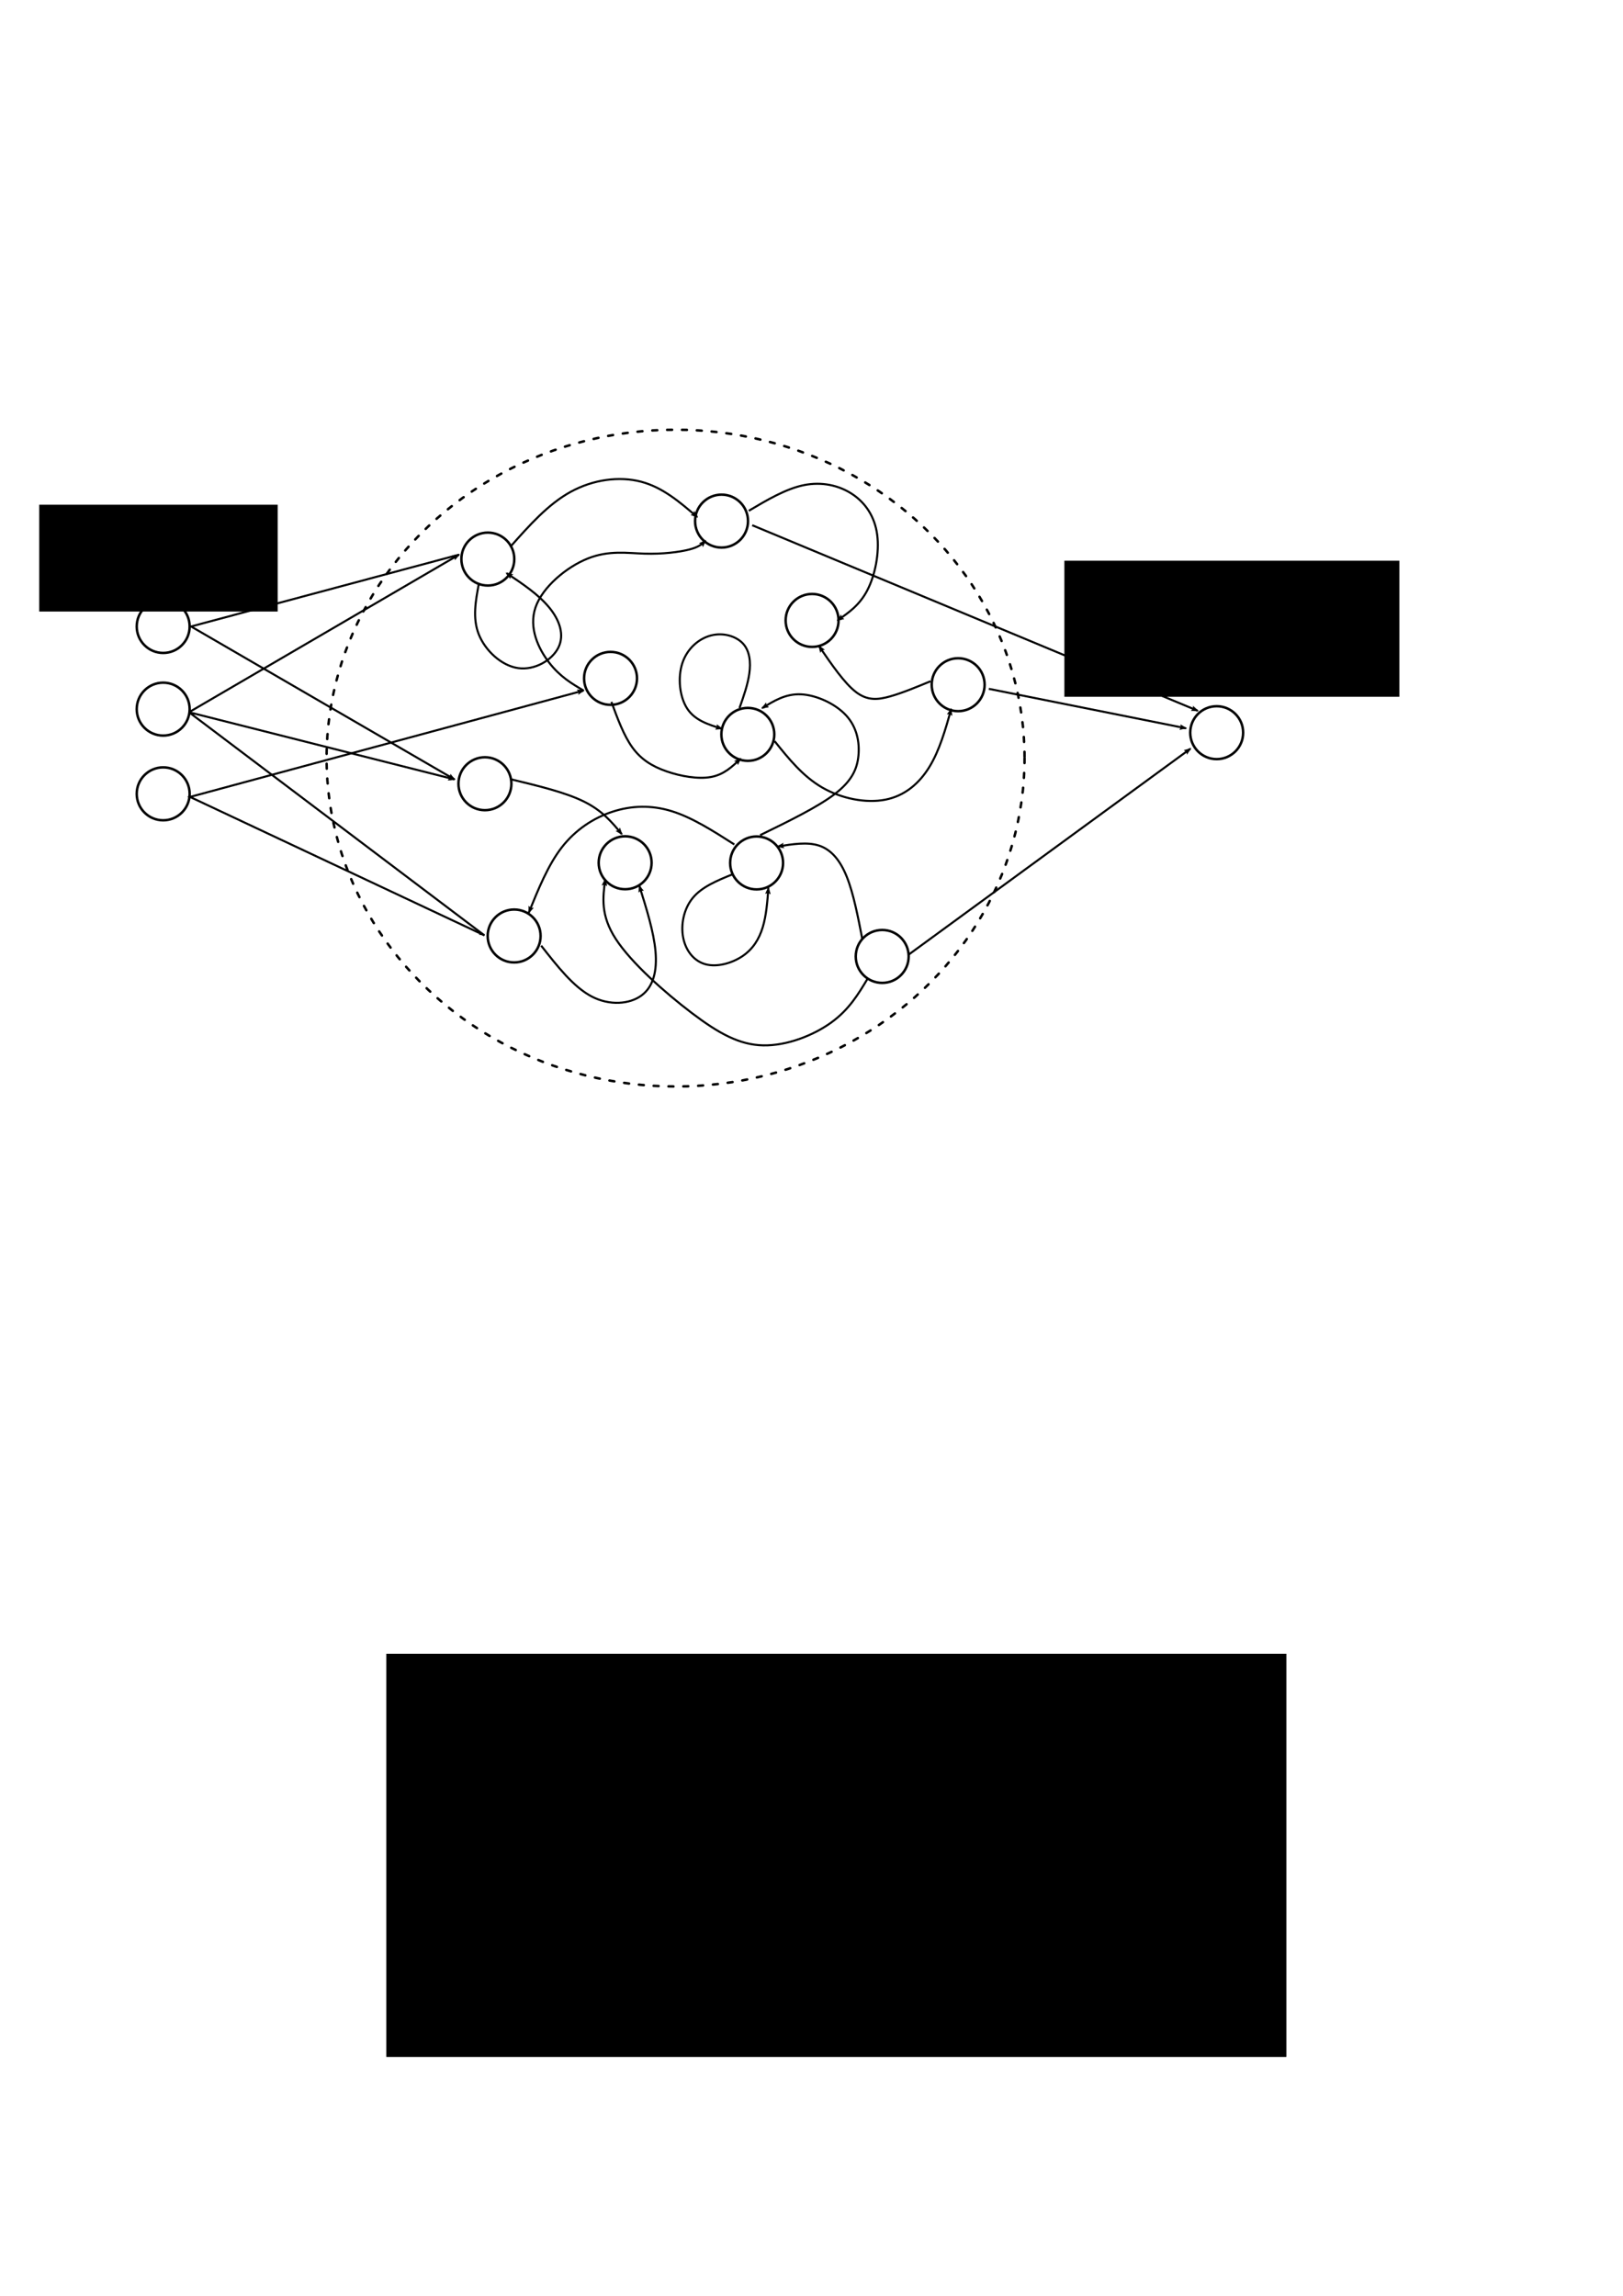 <?xml version="1.0" encoding="UTF-8" standalone="no"?>
<!-- Created with Inkscape (http://www.inkscape.org/) -->

<svg
   xmlns:dc="http://purl.org/dc/elements/1.1/"
   xmlns:cc="http://creativecommons.org/ns#"
   xmlns:rdf="http://www.w3.org/1999/02/22-rdf-syntax-ns#"
   xmlns:svg="http://www.w3.org/2000/svg"
   xmlns="http://www.w3.org/2000/svg"
   xmlns:sodipodi="http://sodipodi.sourceforge.net/DTD/sodipodi-0.dtd"
   xmlns:inkscape="http://www.inkscape.org/namespaces/inkscape"
   width="210mm"
   height="297mm"
   viewBox="0 0 210 297"
   version="1.1"
   id="svg9428"
   inkscape:version="0.92.3 (unknown)"
   sodipodi:docname="reservoir.svg">
  <defs
     id="defs9422">
    <marker
       inkscape:stockid="Arrow2Lend"
       orient="auto"
       refY="0.0"
       refX="0.0"
       id="marker30400"
       style="overflow:visible;"
       inkscape:isstock="true">
      <path
         id="path30398"
         style="fill-rule:evenodd;stroke-width:0.625;stroke-linejoin:round;stroke:#000000;stroke-opacity:1;fill:#000000;fill-opacity:1"
         d="M 8.719,4.034 L -2.207,0.016 L 8.719,-4.002 C 6.973,-1.63 6.983,1.616 8.719,4.034 z "
         transform="scale(1.1) rotate(180) translate(1,0)" />
    </marker>
    <marker
       inkscape:stockid="Arrow2Lend"
       orient="auto"
       refY="0.0"
       refX="0.0"
       id="marker30258"
       style="overflow:visible;"
       inkscape:isstock="true">
      <path
         id="path30256"
         style="fill-rule:evenodd;stroke-width:0.625;stroke-linejoin:round;stroke:#000000;stroke-opacity:1;fill:#000000;fill-opacity:1"
         d="M 8.719,4.034 L -2.207,0.016 L 8.719,-4.002 C 6.973,-1.63 6.983,1.616 8.719,4.034 z "
         transform="scale(1.1) rotate(180) translate(1,0)" />
    </marker>
    <marker
       inkscape:stockid="Arrow2Lend"
       orient="auto"
       refY="0.0"
       refX="0.0"
       id="marker30122"
       style="overflow:visible;"
       inkscape:isstock="true">
      <path
         id="path30120"
         style="fill-rule:evenodd;stroke-width:0.625;stroke-linejoin:round;stroke:#000000;stroke-opacity:1;fill:#000000;fill-opacity:1"
         d="M 8.719,4.034 L -2.207,0.016 L 8.719,-4.002 C 6.973,-1.63 6.983,1.616 8.719,4.034 z "
         transform="scale(1.1) rotate(180) translate(1,0)" />
    </marker>
    <marker
       inkscape:stockid="Arrow1Lstart"
       orient="auto"
       refY="0.0"
       refX="0.0"
       id="Arrow1Lstart"
       style="overflow:visible"
       inkscape:isstock="true">
      <path
         id="path1100"
         d="M 0.0,0.0 L 5.0,-5.0 L -12.5,0.0 L 5.0,5.0 L 0.0,0.0 z "
         style="fill-rule:evenodd;stroke:#000000;stroke-width:1pt;stroke-opacity:1;fill:#000000;fill-opacity:1"
         transform="scale(0.8) translate(12.5,0)" />
    </marker>
    <marker
       inkscape:isstock="true"
       style="overflow:visible;"
       id="marker29851"
       refX="0.0"
       refY="0.0"
       orient="auto"
       inkscape:stockid="Arrow2Lend"
       inkscape:collect="always">
      <path
         transform="scale(1.1) rotate(180) translate(1,0)"
         d="M 8.719,4.034 L -2.207,0.016 L 8.719,-4.002 C 6.973,-1.63 6.983,1.616 8.719,4.034 z "
         style="fill-rule:evenodd;stroke-width:0.625;stroke-linejoin:round;stroke:#000000;stroke-opacity:1;fill:#000000;fill-opacity:1"
         id="path29849" />
    </marker>
    <marker
       inkscape:stockid="Arrow2Lend"
       orient="auto"
       refY="0.0"
       refX="0.0"
       id="marker29441"
       style="overflow:visible;"
       inkscape:isstock="true"
       inkscape:collect="always">
      <path
         id="path29439"
         style="fill-rule:evenodd;stroke-width:0.625;stroke-linejoin:round;stroke:#000000;stroke-opacity:1;fill:#000000;fill-opacity:1"
         d="M 8.719,4.034 L -2.207,0.016 L 8.719,-4.002 C 6.973,-1.63 6.983,1.616 8.719,4.034 z "
         transform="scale(1.1) rotate(180) translate(1,0)" />
    </marker>
    <marker
       inkscape:stockid="Arrow2Lend"
       orient="auto"
       refY="0.0"
       refX="0.0"
       id="marker29329"
       style="overflow:visible;"
       inkscape:isstock="true">
      <path
         id="path29327"
         style="fill-rule:evenodd;stroke-width:0.625;stroke-linejoin:round;stroke:#000000;stroke-opacity:1;fill:#000000;fill-opacity:1"
         d="M 8.719,4.034 L -2.207,0.016 L 8.719,-4.002 C 6.973,-1.63 6.983,1.616 8.719,4.034 z "
         transform="scale(1.1) rotate(180) translate(1,0)" />
    </marker>
    <marker
       inkscape:stockid="Arrow2Lend"
       orient="auto"
       refY="0.0"
       refX="0.0"
       id="marker29223"
       style="overflow:visible;"
       inkscape:isstock="true">
      <path
         id="path29221"
         style="fill-rule:evenodd;stroke-width:0.625;stroke-linejoin:round;stroke:#000000;stroke-opacity:1;fill:#000000;fill-opacity:1"
         d="M 8.719,4.034 L -2.207,0.016 L 8.719,-4.002 C 6.973,-1.63 6.983,1.616 8.719,4.034 z "
         transform="scale(1.1) rotate(180) translate(1,0)" />
    </marker>
    <marker
       inkscape:isstock="true"
       style="overflow:visible;"
       id="marker10878"
       refX="0.0"
       refY="0.0"
       orient="auto"
       inkscape:stockid="Arrow2Lend"
       inkscape:collect="always">
      <path
         transform="scale(1.1) rotate(180) translate(1,0)"
         d="M 8.719,4.034 L -2.207,0.016 L 8.719,-4.002 C 6.973,-1.63 6.983,1.616 8.719,4.034 z "
         style="fill-rule:evenodd;stroke-width:0.625;stroke-linejoin:round;stroke:#000000;stroke-opacity:1;fill:#000000;fill-opacity:1"
         id="path10876" />
    </marker>
    <marker
       inkscape:isstock="true"
       style="overflow:visible;"
       id="marker10784"
       refX="0.0"
       refY="0.0"
       orient="auto"
       inkscape:stockid="Arrow2Lend">
      <path
         transform="scale(1.1) rotate(180) translate(1,0)"
         d="M 8.719,4.034 L -2.207,0.016 L 8.719,-4.002 C 6.973,-1.63 6.983,1.616 8.719,4.034 z "
         style="fill-rule:evenodd;stroke-width:0.625;stroke-linejoin:round;stroke:#000000;stroke-opacity:1;fill:#000000;fill-opacity:1"
         id="path10782" />
    </marker>
    <marker
       inkscape:isstock="true"
       style="overflow:visible;"
       id="marker10696"
       refX="0.0"
       refY="0.0"
       orient="auto"
       inkscape:stockid="Arrow2Lend">
      <path
         transform="scale(1.1) rotate(180) translate(1,0)"
         d="M 8.719,4.034 L -2.207,0.016 L 8.719,-4.002 C 6.973,-1.63 6.983,1.616 8.719,4.034 z "
         style="fill-rule:evenodd;stroke-width:0.625;stroke-linejoin:round;stroke:#000000;stroke-opacity:1;fill:#000000;fill-opacity:1"
         id="path10694" />
    </marker>
    <marker
       inkscape:isstock="true"
       style="overflow:visible;"
       id="marker10614"
       refX="0.0"
       refY="0.0"
       orient="auto"
       inkscape:stockid="Arrow2Lend">
      <path
         transform="scale(1.1) rotate(180) translate(1,0)"
         d="M 8.719,4.034 L -2.207,0.016 L 8.719,-4.002 C 6.973,-1.63 6.983,1.616 8.719,4.034 z "
         style="fill-rule:evenodd;stroke-width:0.625;stroke-linejoin:round;stroke:#000000;stroke-opacity:1;fill:#000000;fill-opacity:1"
         id="path10612" />
    </marker>
    <marker
       inkscape:isstock="true"
       style="overflow:visible;"
       id="marker10538"
       refX="0.0"
       refY="0.0"
       orient="auto"
       inkscape:stockid="Arrow2Lend">
      <path
         transform="scale(1.1) rotate(180) translate(1,0)"
         d="M 8.719,4.034 L -2.207,0.016 L 8.719,-4.002 C 6.973,-1.63 6.983,1.616 8.719,4.034 z "
         style="fill-rule:evenodd;stroke-width:0.625;stroke-linejoin:round;stroke:#000000;stroke-opacity:1;fill:#000000;fill-opacity:1"
         id="path10536" />
    </marker>
    <marker
       inkscape:isstock="true"
       style="overflow:visible;"
       id="marker10468"
       refX="0.0"
       refY="0.0"
       orient="auto"
       inkscape:stockid="Arrow2Lend">
      <path
         transform="scale(1.1) rotate(180) translate(1,0)"
         d="M 8.719,4.034 L -2.207,0.016 L 8.719,-4.002 C 6.973,-1.63 6.983,1.616 8.719,4.034 z "
         style="fill-rule:evenodd;stroke-width:0.625;stroke-linejoin:round;stroke:#000000;stroke-opacity:1;fill:#000000;fill-opacity:1"
         id="path10466" />
    </marker>
    <marker
       inkscape:isstock="true"
       style="overflow:visible;"
       id="marker10404"
       refX="0.0"
       refY="0.0"
       orient="auto"
       inkscape:stockid="Arrow2Lend">
      <path
         transform="scale(1.1) rotate(180) translate(1,0)"
         d="M 8.719,4.034 L -2.207,0.016 L 8.719,-4.002 C 6.973,-1.63 6.983,1.616 8.719,4.034 z "
         style="fill-rule:evenodd;stroke-width:0.625;stroke-linejoin:round;stroke:#000000;stroke-opacity:1;fill:#000000;fill-opacity:1"
         id="path10402" />
    </marker>
    <marker
       inkscape:isstock="true"
       style="overflow:visible;"
       id="marker10346"
       refX="0.0"
       refY="0.0"
       orient="auto"
       inkscape:stockid="Arrow2Lend">
      <path
         transform="scale(1.1) rotate(180) translate(1,0)"
         d="M 8.719,4.034 L -2.207,0.016 L 8.719,-4.002 C 6.973,-1.63 6.983,1.616 8.719,4.034 z "
         style="fill-rule:evenodd;stroke-width:0.625;stroke-linejoin:round;stroke:#000000;stroke-opacity:1;fill:#000000;fill-opacity:1"
         id="path10344" />
    </marker>
    <marker
       inkscape:isstock="true"
       style="overflow:visible;"
       id="marker10294"
       refX="0.0"
       refY="0.0"
       orient="auto"
       inkscape:stockid="Arrow2Lend">
      <path
         transform="scale(1.1) rotate(180) translate(1,0)"
         d="M 8.719,4.034 L -2.207,0.016 L 8.719,-4.002 C 6.973,-1.63 6.983,1.616 8.719,4.034 z "
         style="fill-rule:evenodd;stroke-width:0.625;stroke-linejoin:round;stroke:#000000;stroke-opacity:1;fill:#000000;fill-opacity:1"
         id="path10292" />
    </marker>
    <marker
       inkscape:isstock="true"
       style="overflow:visible;"
       id="marker10248"
       refX="0.0"
       refY="0.0"
       orient="auto"
       inkscape:stockid="Arrow2Lend">
      <path
         transform="scale(1.1) rotate(180) translate(1,0)"
         d="M 8.719,4.034 L -2.207,0.016 L 8.719,-4.002 C 6.973,-1.63 6.983,1.616 8.719,4.034 z "
         style="fill-rule:evenodd;stroke-width:0.625;stroke-linejoin:round;stroke:#000000;stroke-opacity:1;fill:#000000;fill-opacity:1"
         id="path10246" />
    </marker>
    <marker
       inkscape:isstock="true"
       style="overflow:visible;"
       id="marker10208"
       refX="0.0"
       refY="0.0"
       orient="auto"
       inkscape:stockid="Arrow2Lend">
      <path
         transform="scale(1.1) rotate(180) translate(1,0)"
         d="M 8.719,4.034 L -2.207,0.016 L 8.719,-4.002 C 6.973,-1.63 6.983,1.616 8.719,4.034 z "
         style="fill-rule:evenodd;stroke-width:0.625;stroke-linejoin:round;stroke:#000000;stroke-opacity:1;fill:#000000;fill-opacity:1"
         id="path10206" />
    </marker>
    <marker
       inkscape:isstock="true"
       style="overflow:visible;"
       id="marker10174"
       refX="0.0"
       refY="0.0"
       orient="auto"
       inkscape:stockid="Arrow2Lend">
      <path
         transform="scale(1.1) rotate(180) translate(1,0)"
         d="M 8.719,4.034 L -2.207,0.016 L 8.719,-4.002 C 6.973,-1.63 6.983,1.616 8.719,4.034 z "
         style="fill-rule:evenodd;stroke-width:0.625;stroke-linejoin:round;stroke:#000000;stroke-opacity:1;fill:#000000;fill-opacity:1"
         id="path10172" />
    </marker>
    <marker
       inkscape:isstock="true"
       style="overflow:visible;"
       id="marker10146"
       refX="0.0"
       refY="0.0"
       orient="auto"
       inkscape:stockid="Arrow2Lend">
      <path
         transform="scale(1.1) rotate(180) translate(1,0)"
         d="M 8.719,4.034 L -2.207,0.016 L 8.719,-4.002 C 6.973,-1.63 6.983,1.616 8.719,4.034 z "
         style="fill-rule:evenodd;stroke-width:0.625;stroke-linejoin:round;stroke:#000000;stroke-opacity:1;fill:#000000;fill-opacity:1"
         id="path10144" />
    </marker>
    <marker
       inkscape:isstock="true"
       style="overflow:visible;"
       id="marker10124"
       refX="0.0"
       refY="0.0"
       orient="auto"
       inkscape:stockid="Arrow2Lend">
      <path
         transform="scale(1.1) rotate(180) translate(1,0)"
         d="M 8.719,4.034 L -2.207,0.016 L 8.719,-4.002 C 6.973,-1.63 6.983,1.616 8.719,4.034 z "
         style="fill-rule:evenodd;stroke-width:0.625;stroke-linejoin:round;stroke:#000000;stroke-opacity:1;fill:#000000;fill-opacity:1"
         id="path10122" />
    </marker>
    <marker
       inkscape:stockid="Arrow2Lend"
       orient="auto"
       refY="0.0"
       refX="0.0"
       id="Arrow2Lend"
       style="overflow:visible;"
       inkscape:isstock="true"
       inkscape:collect="always">
      <path
         id="path5319"
         style="fill-rule:evenodd;stroke-width:0.625;stroke-linejoin:round;stroke:#000000;stroke-opacity:1;fill:#000000;fill-opacity:1"
         d="M 8.719,4.034 L -2.207,0.016 L 8.719,-4.002 C 6.973,-1.63 6.983,1.616 8.719,4.034 z "
         transform="scale(1.1) rotate(180) translate(1,0)" />
    </marker>
    <inkscape:path-effect
       effect="bspline"
       id="path-effect9557"
       is_visible="true"
       weight="33.333"
       steps="2"
       helper_size="0"
       apply_no_weight="true"
       apply_with_weight="true"
       only_selected="false" />
    <inkscape:path-effect
       effect="bspline"
       id="path-effect9553"
       is_visible="true"
       weight="33.333"
       steps="2"
       helper_size="0"
       apply_no_weight="true"
       apply_with_weight="true"
       only_selected="false" />
    <inkscape:path-effect
       effect="bspline"
       id="path-effect9549"
       is_visible="true"
       weight="33.333"
       steps="2"
       helper_size="0"
       apply_no_weight="true"
       apply_with_weight="true"
       only_selected="false" />
    <inkscape:path-effect
       effect="bspline"
       id="path-effect9541"
       is_visible="true"
       weight="33.333"
       steps="2"
       helper_size="0"
       apply_no_weight="true"
       apply_with_weight="true"
       only_selected="false" />
    <inkscape:path-effect
       effect="bspline"
       id="path-effect9537"
       is_visible="true"
       weight="33.333"
       steps="2"
       helper_size="0"
       apply_no_weight="true"
       apply_with_weight="true"
       only_selected="false" />
    <inkscape:path-effect
       effect="bspline"
       id="path-effect9533"
       is_visible="true"
       weight="33.333"
       steps="2"
       helper_size="0"
       apply_no_weight="true"
       apply_with_weight="true"
       only_selected="false" />
    <inkscape:path-effect
       effect="bspline"
       id="path-effect9529"
       is_visible="true"
       weight="33.333"
       steps="2"
       helper_size="0"
       apply_no_weight="true"
       apply_with_weight="true"
       only_selected="false" />
    <inkscape:path-effect
       effect="bspline"
       id="path-effect9525"
       is_visible="true"
       weight="33.333"
       steps="2"
       helper_size="0"
       apply_no_weight="true"
       apply_with_weight="true"
       only_selected="false" />
    <inkscape:path-effect
       effect="bspline"
       id="path-effect9517"
       is_visible="true"
       weight="33.333"
       steps="2"
       helper_size="0"
       apply_no_weight="true"
       apply_with_weight="true"
       only_selected="false" />
    <inkscape:path-effect
       effect="bspline"
       id="path-effect9513"
       is_visible="true"
       weight="33.333"
       steps="2"
       helper_size="0"
       apply_no_weight="true"
       apply_with_weight="true"
       only_selected="false" />
    <inkscape:path-effect
       effect="bspline"
       id="path-effect9509"
       is_visible="true"
       weight="33.333"
       steps="2"
       helper_size="0"
       apply_no_weight="true"
       apply_with_weight="true"
       only_selected="false" />
    <inkscape:path-effect
       effect="bspline"
       id="path-effect9505"
       is_visible="true"
       weight="33.333"
       steps="2"
       helper_size="0"
       apply_no_weight="true"
       apply_with_weight="true"
       only_selected="false" />
    <inkscape:path-effect
       effect="bspline"
       id="path-effect9501"
       is_visible="true"
       weight="33.333"
       steps="2"
       helper_size="0"
       apply_no_weight="true"
       apply_with_weight="true"
       only_selected="false" />
    <inkscape:path-effect
       effect="bspline"
       id="path-effect9497"
       is_visible="true"
       weight="33.333"
       steps="2"
       helper_size="0"
       apply_no_weight="true"
       apply_with_weight="true"
       only_selected="false" />
    <inkscape:path-effect
       effect="bspline"
       id="path-effect9493"
       is_visible="true"
       weight="33.333"
       steps="2"
       helper_size="0"
       apply_no_weight="true"
       apply_with_weight="true"
       only_selected="false" />
  </defs>
  <sodipodi:namedview
     id="base"
     pagecolor="#ffffff"
     bordercolor="#666666"
     borderopacity="1.0"
     inkscape:pageopacity="0.0"
     inkscape:pageshadow="2"
     inkscape:zoom="0.49497475"
     inkscape:cx="278.31927"
     inkscape:cy="543.02243"
     inkscape:document-units="mm"
     inkscape:current-layer="layer1"
     showgrid="false"
     inkscape:window-width="1916"
     inkscape:window-height="1149"
     inkscape:window-x="2280"
     inkscape:window-y="400"
     inkscape:window-maximized="0"
     inkscape:snap-global="false" />
  <g
     inkscape:label="Layer 1"
     inkscape:groupmode="layer"
     id="layer1">
    <ellipse
       style="opacity:1;fill:#ffffff;fill-opacity:0.106;stroke:#000000;stroke-width:0.32;stroke-linecap:round;stroke-linejoin:round;stroke-miterlimit:4;stroke-dasharray:0.64, 1.28;stroke-dashoffset:0;stroke-opacity:1"
       id="circle9481-6"
       cx="87.412"
       cy="98.073"
       rx="45.155"
       ry="42.482"
       inkscape:export-filename="/home/peteraa/datateknikk/MsC/fig/reservoirz.png"
       inkscape:export-xdpi="96"
       inkscape:export-ydpi="96" />
    <circle
       r="3.424"
       cy="101.387"
       cx="62.744"
       id="circle4639"
       style="opacity:1;fill:#ffffff;fill-opacity:1;stroke:#000000;stroke-width:0.32;stroke-linecap:round;stroke-linejoin:round;stroke-miterlimit:4;stroke-dasharray:none;stroke-opacity:1"
       inkscape:export-filename="/home/peteraa/datateknikk/MsC/fig/reservoirz.png"
       inkscape:export-xdpi="96"
       inkscape:export-ydpi="96" />
    <circle
       style="opacity:1;fill:#ffffff;fill-opacity:1;stroke:#000000;stroke-width:0.32;stroke-linecap:round;stroke-linejoin:round;stroke-miterlimit:4;stroke-dasharray:none;stroke-opacity:1"
       id="circle9475"
       cx="97.896"
       cy="111.635"
       r="3.424"
       inkscape:export-filename="/home/peteraa/datateknikk/MsC/fig/reservoirz.png"
       inkscape:export-xdpi="96"
       inkscape:export-ydpi="96" />
    <circle
       style="opacity:1;fill:#ffffff;fill-opacity:1;stroke:#000000;stroke-width:0.32;stroke-linecap:round;stroke-linejoin:round;stroke-miterlimit:4;stroke-dasharray:none;stroke-opacity:1"
       id="circle9477"
       cx="66.524"
       cy="121.084"
       r="3.424"
       inkscape:export-filename="/home/peteraa/datateknikk/MsC/fig/reservoirz.png"
       inkscape:export-xdpi="96"
       inkscape:export-ydpi="96" />
    <circle
       style="opacity:1;fill:#ffffff;fill-opacity:1;stroke:#000000;stroke-width:0.32;stroke-linecap:round;stroke-linejoin:round;stroke-miterlimit:4;stroke-dasharray:none;stroke-opacity:1"
       id="circle9479"
       cx="93.36"
       cy="67.412"
       r="3.424"
       inkscape:export-filename="/home/peteraa/datateknikk/MsC/fig/reservoirz.png"
       inkscape:export-xdpi="96"
       inkscape:export-ydpi="96" />
    <circle
       style="opacity:1;fill:#ffffff;fill-opacity:1;stroke:#000000;stroke-width:0.32;stroke-linecap:round;stroke-linejoin:round;stroke-miterlimit:4;stroke-dasharray:none;stroke-opacity:1"
       id="circle9481"
       cx="63.122"
       cy="72.325"
       r="3.424"
       inkscape:export-filename="/home/peteraa/datateknikk/MsC/fig/reservoirz.png"
       inkscape:export-xdpi="96"
       inkscape:export-ydpi="96" />
    <circle
       style="opacity:1;fill:#ffffff;fill-opacity:1;stroke:#000000;stroke-width:0.32;stroke-linecap:round;stroke-linejoin:round;stroke-miterlimit:4;stroke-dasharray:none;stroke-opacity:1"
       id="circle9483"
       cx="96.762"
       cy="95.004"
       r="3.424"
       inkscape:export-filename="/home/peteraa/datateknikk/MsC/fig/reservoirz.png"
       inkscape:export-xdpi="96"
       inkscape:export-ydpi="96" />
    <circle
       style="opacity:1;fill:#ffffff;fill-opacity:1;stroke:#000000;stroke-width:0.32;stroke-linecap:round;stroke-linejoin:round;stroke-miterlimit:4;stroke-dasharray:none;stroke-opacity:1"
       id="circle9485"
       cx="114.149"
       cy="123.73"
       r="3.424"
       inkscape:export-filename="/home/peteraa/datateknikk/MsC/fig/reservoirz.png"
       inkscape:export-xdpi="96"
       inkscape:export-ydpi="96" />
    <circle
       style="opacity:1;fill:#ffffff;fill-opacity:1;stroke:#000000;stroke-width:0.32;stroke-linecap:round;stroke-linejoin:round;stroke-miterlimit:4;stroke-dasharray:none;stroke-opacity:1"
       id="circle9487"
       cx="123.976"
       cy="88.578"
       r="3.424"
       inkscape:export-filename="/home/peteraa/datateknikk/MsC/fig/reservoirz.png"
       inkscape:export-xdpi="96"
       inkscape:export-ydpi="96" />
    <circle
       r="3.424"
       cy="80.263"
       cx="105.077"
       id="circle4643"
       style="opacity:1;fill:#ffffff;fill-opacity:1;stroke:#000000;stroke-width:0.32;stroke-linecap:round;stroke-linejoin:round;stroke-miterlimit:4;stroke-dasharray:none;stroke-opacity:1"
       inkscape:export-filename="/home/peteraa/datateknikk/MsC/fig/reservoirz.png"
       inkscape:export-xdpi="96"
       inkscape:export-ydpi="96" />
    <circle
       r="3.424"
       cy="87.758"
       cx="78.997"
       id="circle4649"
       style="opacity:1;fill:#ffffff;fill-opacity:1;stroke:#000000;stroke-width:0.32;stroke-linecap:round;stroke-linejoin:round;stroke-miterlimit:4;stroke-dasharray:none;stroke-opacity:1"
       inkscape:export-filename="/home/peteraa/datateknikk/MsC/fig/reservoirz.png"
       inkscape:export-xdpi="96"
       inkscape:export-ydpi="96" />
    <circle
       r="3.424"
       cy="111.613"
       cx="80.887"
       id="circle4651"
       style="opacity:1;fill:#ffffff;fill-opacity:1;stroke:#000000;stroke-width:0.32;stroke-linecap:round;stroke-linejoin:round;stroke-miterlimit:4;stroke-dasharray:none;stroke-opacity:1"
       inkscape:export-filename="/home/peteraa/datateknikk/MsC/fig/reservoirz.png"
       inkscape:export-xdpi="96"
       inkscape:export-ydpi="96" />
    <path
       style="fill:none;fill-rule:evenodd;stroke:#000000;stroke-width:0.265;stroke-linecap:butt;stroke-linejoin:miter;stroke-opacity:1;stroke-miterlimit:4;stroke-dasharray:none;marker-end:url(#marker10784)"
       d="m 66.016,70.756 c 2.45,-2.762 4.9,-5.524 7.818,-7.127 2.918,-1.603 6.303,-2.049 9.109,-1.314 2.806,0.735 5.034,2.651 7.261,4.566"
       id="path9491"
       inkscape:connector-curvature="0"
       inkscape:path-effect="#path-effect9493"
       inkscape:original-d="m 66.015573,70.756343 c 2.450235,-2.762049 4.900205,-5.523834 7.34991,-8.285353 3.385336,-0.44567 6.771095,-0.891165 10.156243,-1.33635 2.227318,1.915001 4.454758,3.830601 6.681737,5.746295"
       inkscape:export-filename="/home/peteraa/datateknikk/MsC/fig/reservoirz.png"
       inkscape:export-xdpi="96"
       inkscape:export-ydpi="96" />
    <path
       style="fill:none;fill-rule:evenodd;stroke:#000000;stroke-width:0.265;stroke-linecap:butt;stroke-linejoin:miter;stroke-miterlimit:4;stroke-dasharray:none;stroke-opacity:1;marker-end:url(#marker10696)"
       d="m 61.952,75.543 c -0.406,2.16 -0.834,4.437 -2.04e-4,6.527 0.834,2.089 2.92,4.05 5.084,4.36 2.164,0.31 4.406,-1.032 5.214,-2.657 0.808,-1.625 0.183,-3.534 -1.209,-5.209 C 69.649,76.887 67.635,75.543 65.55,74.15"
       id="path9495"
       inkscape:connector-curvature="0"
       inkscape:path-effect="#path-effect9497"
       inkscape:original-d="m 61.952053,75.542569 c -0.365302,2.167279 -0.83458,4.437437 -1.251404,6.655698 2.085033,1.960588 4.171037,3.92149 6.257021,5.881778 2.241797,-1.341158 4.483889,-2.682611 6.726299,-4.024377 -0.626117,-1.909 -1.251715,-3.817687 -1.877109,-5.726994 -2.190481,-1.392883 -4.171657,-2.785799 -6.257021,-4.179159"
       inkscape:export-filename="/home/peteraa/datateknikk/MsC/fig/reservoirz.png"
       inkscape:export-xdpi="96"
       inkscape:export-ydpi="96" />
    <path
       style="fill:none;fill-rule:evenodd;stroke:#000000;stroke-width:0.265;stroke-linecap:butt;stroke-linejoin:miter;stroke-opacity:1;stroke-miterlimit:4;stroke-dasharray:none;marker-end:url(#marker10614)"
       d="m 66.149,100.824 c 3.529,0.849 7.038,1.693 9.43,2.884 2.392,1.191 3.621,2.684 4.869,4.199"
       id="path9499"
       inkscape:connector-curvature="0"
       inkscape:path-effect="#path-effect9501"
       inkscape:original-d="m 66.149209,100.82417 c 3.519312,0.89063 7.038361,1.69244 10.557144,2.53906 1.291998,1.51418 2.49478,3.02879 3.741775,4.54358"
       inkscape:export-filename="/home/peteraa/datateknikk/MsC/fig/reservoirz.png"
       inkscape:export-xdpi="96"
       inkscape:export-ydpi="96" />
    <path
       style="fill:none;fill-rule:evenodd;stroke:#000000;stroke-width:0.265;stroke-linecap:butt;stroke-linejoin:miter;stroke-opacity:1;stroke-miterlimit:4;stroke-dasharray:none;marker-end:url(#marker10538)"
       d="m 70.025,122.339 c 2.094,2.673 4.187,5.345 6.526,6.57 2.339,1.225 4.922,1.002 6.459,-0.134 1.537,-1.136 2.027,-3.185 1.804,-5.702 -0.223,-2.516 -1.158,-5.501 -2.094,-8.486"
       id="path9503"
       inkscape:connector-curvature="0"
       inkscape:path-effect="#path-effect9505"
       inkscape:original-d="m 70.024616,122.33936 c 2.093876,2.67243 4.187486,5.34513 6.280833,8.01809 2.583905,-0.22299 5.167476,-0.44571 7.750818,-0.66818 0.490204,-2.0491 0.980252,-4.09839 1.46998,-6.1472 -0.935035,-2.98432 -1.87062,-5.96928 -2.80633,-8.95352"
       inkscape:export-filename="/home/peteraa/datateknikk/MsC/fig/reservoirz.png"
       inkscape:export-xdpi="96"
       inkscape:export-ydpi="96" />
    <path
       style="fill:none;fill-rule:evenodd;stroke:#000000;stroke-width:0.265;stroke-linecap:butt;stroke-linejoin:miter;stroke-opacity:1;stroke-miterlimit:4;stroke-dasharray:none;marker-end:url(#marker10468)"
       d="m 95.014,109.243 c -2.717,-1.737 -5.434,-3.474 -8.085,-4.299 -2.65,-0.824 -5.234,-0.735 -7.684,0.067 -2.45,0.802 -4.766,2.316 -6.54,4.591 -1.774,2.275 -3.037,5.387 -4.284,8.46"
       id="path9507"
       inkscape:connector-curvature="0"
       inkscape:path-effect="#path-effect9509"
       inkscape:original-d="m 95.014316,109.24315 c -2.716975,-1.73751 -5.434216,-3.47476 -8.15172,-5.21175 -2.583405,0.0888 -5.166947,0.17791 -7.750818,0.26727 -2.316316,1.51442 -4.632407,3.02879 -6.949006,4.54358 -1.247158,3.02919 -2.494251,6.14694 -3.741774,9.2208"
       inkscape:export-filename="/home/peteraa/datateknikk/MsC/fig/reservoirz.png"
       inkscape:export-xdpi="96"
       inkscape:export-ydpi="96" />
    <path
       style="fill:none;fill-rule:evenodd;stroke:#000000;stroke-width:0.265;stroke-linecap:butt;stroke-linejoin:miter;stroke-opacity:1;stroke-miterlimit:4;stroke-dasharray:none;marker-end:url(#marker10404)"
       d="m 111.585,121.538 c -0.579,-2.985 -1.158,-5.969 -2.027,-8.13 -0.869,-2.16 -2.027,-3.497 -3.563,-4.009 -1.537,-0.512 -3.452,-0.2 -5.368,0.111"
       id="path9511"
       inkscape:connector-curvature="0"
       inkscape:path-effect="#path-effect9513"
       inkscape:original-d="m 111.58503,121.53755 c -0.57882,-2.98477 -1.15791,-5.96928 -1.73725,-8.95353 -1.15783,-1.33652 -2.31608,-2.67296 -3.47451,-4.00904 -1.91514,0.31155 -3.8306,0.62337 -5.74629,0.93544"
       inkscape:export-filename="/home/peteraa/datateknikk/MsC/fig/reservoirz.png"
       inkscape:export-xdpi="96"
       inkscape:export-ydpi="96" />
    <path
       style="fill:none;fill-rule:evenodd;stroke:#000000;stroke-width:0.265;stroke-linecap:butt;stroke-linejoin:miter;stroke-opacity:1;stroke-miterlimit:4;stroke-dasharray:none;marker-end:url(#marker10346)"
       d="m 98.355,108.04 c 3.742,-1.826 7.484,-3.653 9.689,-5.346 2.205,-1.693 2.873,-3.252 3.033,-4.967 0.16,-1.715 -0.205,-3.674 -1.608,-5.189 -1.403,-1.514 -3.853,-2.628 -5.835,-2.717 -1.982,-0.089 -3.497,0.846 -5.011,1.782"
       id="path9515"
       inkscape:connector-curvature="0"
       inkscape:path-effect="#path-effect9517"
       inkscape:original-d="m 98.355186,108.04044 c 3.742034,-1.8266 7.483814,-3.65294 11.225314,-5.47902 0.66839,-1.55921 1.33662,-3.118413 2.00453,-4.677219 -0.35603,-1.870768 -0.71246,-3.831127 -1.06908,-5.746295 -2.44944,-1.113766 -4.89968,-2.227511 -7.34991,-3.34087 -1.51434,0.935226 -3.02879,1.870623 -4.543585,2.80633"
       inkscape:export-filename="/home/peteraa/datateknikk/MsC/fig/reservoirz.png"
       inkscape:export-xdpi="96"
       inkscape:export-ydpi="96" />
    <path
       style="fill:none;fill-rule:evenodd;stroke:#000000;stroke-width:0.265;stroke-linecap:butt;stroke-linejoin:miter;stroke-opacity:1;stroke-miterlimit:4;stroke-dasharray:none;marker-end:url(#marker10294)"
       d="m 95.682,91.603 c 0.535,-1.515 1.069,-3.029 1.272,-4.475 0.203,-1.446 0.064,-2.92 -0.826,-3.877 -0.891,-0.958 -2.539,-1.448 -4.12,-1.047 -1.581,0.401 -3.096,1.692 -3.719,3.586 -0.624,1.893 -0.357,4.387 0.646,5.902 1.002,1.515 2.74,2.049 4.477,2.584"
       id="path9523"
       inkscape:connector-curvature="0"
       inkscape:path-effect="#path-effect9525"
       inkscape:original-d="m 95.682489,91.603366 c 0.534805,-1.51479 1.069343,-3.029318 1.603619,-4.543581 -0.08881,-1.380866 -0.267007,-2.85114 -0.400905,-4.276312 -1.647624,-0.490178 -3.29606,-0.980253 -4.944485,-1.469983 -1.514423,1.291672 -3.028792,2.583341 -4.543584,3.875408 0.267584,2.494719 0.534805,4.988766 0.801809,7.483546 1.73768,0.534326 3.474768,1.068813 5.211755,1.603618"
       inkscape:export-filename="/home/peteraa/datateknikk/MsC/fig/reservoirz.png"
       inkscape:export-xdpi="96"
       inkscape:export-ydpi="96" />
    <path
       style="fill:none;fill-rule:evenodd;stroke:#000000;stroke-width:0.265;stroke-linecap:butt;stroke-linejoin:miter;stroke-opacity:1;stroke-miterlimit:4;stroke-dasharray:none;marker-end:url(#marker10248)"
       d="m 75.504,89.332 c -1.514,-0.891 -3.029,-1.782 -4.432,-3.586 -1.403,-1.804 -2.695,-4.521 -1.782,-7.172 0.913,-2.65 4.032,-5.234 6.771,-6.325 2.739,-1.091 5.1,-0.69 7.372,-0.623 2.272,0.067 4.455,-0.201 5.746,-0.535 1.292,-0.334 1.693,-0.735 2.093,-1.136"
       id="path9527"
       inkscape:connector-curvature="0"
       inkscape:path-effect="#path-effect9529"
       inkscape:original-d="m 75.50364,89.331577 c -1.514261,-0.891165 -3.028789,-1.782062 -4.543582,-2.672697 -1.291605,-2.717649 -2.583341,-5.434745 -3.875407,-8.15172 3.118278,-2.583762 6.236554,-5.167476 9.354433,-7.750817 2.360928,0.400603 4.722027,0.801544 7.082642,1.202713 2.182768,-0.267509 4.365667,-0.534802 6.548104,-0.801809 0.401114,-0.401113 0.802074,-0.802071 1.202711,-1.202711"
       inkscape:export-filename="/home/peteraa/datateknikk/MsC/fig/reservoirz.png"
       inkscape:export-xdpi="96"
       inkscape:export-ydpi="96" />
    <path
       style="fill:none;fill-rule:evenodd;stroke:#000000;stroke-width:0.265;stroke-linecap:butt;stroke-linejoin:miter;stroke-opacity:1;stroke-miterlimit:4;stroke-dasharray:none;marker-end:url(#marker10208)"
       d="m 96.885,66.079 c 2.353,-1.395 4.811,-2.851 7.127,-3.319 2.316,-0.468 4.544,0.022 6.258,1.158 1.715,1.136 2.918,2.918 3.229,5.256 0.312,2.339 -0.267,5.234 -1.269,7.172 -1.002,1.938 -2.428,2.918 -3.853,3.898"
       id="path9531"
       inkscape:connector-curvature="0"
       inkscape:path-effect="#path-effect9533"
       inkscape:original-d="m 96.885203,66.079128 c 2.361144,-1.381159 4.811117,-2.851142 7.216277,-4.276314 2.22722,0.489667 4.45476,0.979725 6.68174,1.469982 1.20287,1.781376 2.40569,3.563329 3.60814,5.34539 -0.57884,2.895254 -1.15791,5.790576 -1.73725,8.686261 -1.42533,0.979828 -2.85062,1.959713 -4.27632,2.939965"
       inkscape:export-filename="/home/peteraa/datateknikk/MsC/fig/reservoirz.png"
       inkscape:export-xdpi="96"
       inkscape:export-ydpi="96" />
    <path
       style="fill:none;fill-rule:evenodd;stroke:#000000;stroke-width:0.265;stroke-linecap:butt;stroke-linejoin:miter;stroke-opacity:1;stroke-miterlimit:4;stroke-dasharray:none;marker-end:url(#marker10174)"
       d="m 94.747,113.119 c -1.96,0.802 -3.92,1.603 -5.1,3.029 -1.181,1.426 -1.581,3.474 -1.247,5.167 0.334,1.693 1.403,3.029 2.895,3.43 1.492,0.401 3.408,-0.134 4.766,-1.047 1.358,-0.913 2.16,-2.205 2.628,-3.742 0.468,-1.537 0.601,-3.319 0.735,-5.1"
       id="path9535"
       inkscape:connector-curvature="0"
       inkscape:path-effect="#path-effect9537"
       inkscape:original-d="m 94.747047,113.11856 c -1.959713,0.80155 -3.919688,1.60336 -5.879931,2.40543 -0.400703,2.04913 -0.801544,4.09787 -1.202711,6.1472 1.069502,1.33628 2.138421,2.67243 3.207234,4.00904 1.915743,-0.53482 3.831127,-1.06934 5.746295,-1.60362 0.801942,-1.29185 1.603881,-2.58387 2.405425,-3.8754 0.133866,-1.78164 0.267534,-3.56386 0.400905,-5.34539"
       inkscape:export-filename="/home/peteraa/datateknikk/MsC/fig/reservoirz.png"
       inkscape:export-xdpi="96"
       inkscape:export-ydpi="96" />
    <path
       style="fill:none;fill-rule:evenodd;stroke:#000000;stroke-width:0.265;stroke-linecap:butt;stroke-linejoin:miter;stroke-opacity:1;stroke-miterlimit:4;stroke-dasharray:none;marker-end:url(#marker10146)"
       d="m 112.253,126.616 c -1.203,2.004 -2.405,4.009 -4.722,5.679 -2.317,1.671 -5.746,3.007 -8.798,2.94 -3.052,-0.067 -5.724,-1.537 -9.221,-4.187 -3.497,-2.651 -7.818,-6.481 -9.822,-9.555 -2.005,-3.074 -1.693,-5.39 -1.381,-7.706"
       id="path9539"
       inkscape:connector-curvature="0"
       inkscape:path-effect="#path-effect9541"
       inkscape:original-d="m 112.2532,126.61568 c -1.20245,2.00425 -2.40516,4.00877 -3.60814,6.01356 -3.43023,1.33629 -6.85965,2.67243 -10.289874,4.00904 -2.672681,-1.47038 -5.345126,-2.94023 -8.018087,-4.40995 -4.320741,-3.83125 -8.64145,-7.66199 -12.962572,-11.49259 0.312081,-2.3166 0.623893,-4.63293 0.935445,-6.949"
       inkscape:export-filename="/home/peteraa/datateknikk/MsC/fig/reservoirz.png"
       inkscape:export-xdpi="96"
       inkscape:export-ydpi="96" />
    <path
       style="fill:none;fill-rule:evenodd;stroke:#000000;stroke-width:0.265;stroke-linecap:butt;stroke-linejoin:miter;stroke-opacity:1;stroke-miterlimit:4;stroke-dasharray:none;marker-end:url(#marker10124)"
       d="m 79.112,90.802 c 0.802,2.183 1.604,4.365 2.717,5.902 1.114,1.537 2.539,2.428 4.388,3.074 1.849,0.646 4.121,1.047 5.791,0.735 1.67,-0.312 2.74,-1.337 3.808,-2.361"
       id="path9547"
       inkscape:connector-curvature="0"
       inkscape:path-effect="#path-effect9549"
       inkscape:original-d="m 79.111778,90.801559 c 0.802074,2.182437 1.603883,4.365136 2.405428,6.548102 1.425797,0.890696 2.851139,1.781532 4.276312,2.672699 2.27194,0.40062 4.543846,0.80154 6.815373,1.20271 1.069242,-1.0247 2.138421,-2.049332 3.207234,-3.0736"
       inkscape:export-filename="/home/peteraa/datateknikk/MsC/fig/reservoirz.png"
       inkscape:export-xdpi="96"
       inkscape:export-ydpi="96" />
    <path
       style="fill:none;fill-rule:evenodd;stroke:#000000;stroke-width:0.265;stroke-linecap:butt;stroke-linejoin:miter;stroke-opacity:1;stroke-miterlimit:4;stroke-dasharray:none;marker-end:url(#Arrow2Lend)"
       d="m 120.405,88.129 c -1.826,0.757 -3.652,1.514 -5.234,1.96 -1.581,0.446 -2.918,0.579 -4.41,-0.557 -1.493,-1.136 -3.14,-3.541 -4.789,-5.946"
       id="path9551"
       inkscape:connector-curvature="0"
       inkscape:path-effect="#path-effect9553"
       inkscape:original-d="m 120.40492,88.128863 c -1.82608,0.756999 -3.65242,1.514263 -5.47903,2.271792 -1.33631,0.133392 -2.67242,0.267004 -4.00904,0.400904 -1.64825,-2.40621 -3.29606,-4.811117 -4.94448,-7.216277"
       inkscape:export-filename="/home/peteraa/datateknikk/MsC/fig/reservoirz.png"
       inkscape:export-xdpi="96"
       inkscape:export-ydpi="96" />
    <path
       style="fill:none;fill-rule:evenodd;stroke:#000000;stroke-width:0.265;stroke-linecap:butt;stroke-linejoin:miter;stroke-opacity:1;stroke-miterlimit:4;stroke-dasharray:none;marker-end:url(#marker10878)"
       d="m 100.226,95.88 c 1.826,2.272 3.653,4.544 6.147,5.991 2.495,1.448 5.657,2.071 8.174,1.581 2.517,-0.49 4.388,-2.094 5.702,-4.232 1.314,-2.138 2.071,-4.811 2.828,-7.483"
       id="path9555"
       inkscape:connector-curvature="0"
       inkscape:path-effect="#path-effect9557"
       inkscape:original-d="m 100.22607,95.879678 c 1.82661,2.271527 3.65295,4.543322 5.47903,6.815372 3.16299,0.62338 6.32564,1.247 9.48807,1.87089 1.87103,-1.60378 3.74203,-3.2075 5.61265,-4.810852 0.75742,-2.672556 1.5148,-5.345655 2.2718,-8.018086"
       inkscape:export-filename="/home/peteraa/datateknikk/MsC/fig/reservoirz.png"
       inkscape:export-xdpi="96"
       inkscape:export-ydpi="96" />
    <circle
       style="opacity:1;fill:#ffffff;fill-opacity:1;stroke:#000000;stroke-width:0.32;stroke-linecap:round;stroke-linejoin:round;stroke-miterlimit:4;stroke-dasharray:none;stroke-opacity:1"
       id="circle9481-1"
       cx="21.114"
       cy="81.046"
       r="3.424"
       inkscape:export-filename="/home/peteraa/datateknikk/MsC/fig/reservoirz.png"
       inkscape:export-xdpi="96"
       inkscape:export-ydpi="96" />
    <circle
       style="opacity:1;fill:#ffffff;fill-opacity:1;stroke:#000000;stroke-width:0.32;stroke-linecap:round;stroke-linejoin:round;stroke-miterlimit:4;stroke-dasharray:none;stroke-opacity:1"
       id="circle9481-7"
       cx="21.114"
       cy="91.737"
       r="3.424"
       inkscape:export-filename="/home/peteraa/datateknikk/MsC/fig/reservoirz.png"
       inkscape:export-xdpi="96"
       inkscape:export-ydpi="96" />
    <circle
       r="3.424"
       cy="102.695"
       cx="21.114"
       id="circle29205"
       style="opacity:1;fill:#ffffff;fill-opacity:1;stroke:#000000;stroke-width:0.32;stroke-linecap:round;stroke-linejoin:round;stroke-miterlimit:4;stroke-dasharray:none;stroke-opacity:1"
       inkscape:export-filename="/home/peteraa/datateknikk/MsC/fig/reservoirz.png"
       inkscape:export-xdpi="96"
       inkscape:export-ydpi="96" />
    <path
       style="fill:none;fill-rule:evenodd;stroke:#000000;stroke-width:0.265px;stroke-linecap:butt;stroke-linejoin:miter;stroke-opacity:1;marker-end:url(#marker29329)"
       d="m 59.385,71.758 -34.662,9.288 34.077,19.778"
       id="path29207"
       inkscape:connector-curvature="0"
       inkscape:export-filename="/home/peteraa/datateknikk/MsC/fig/reservoirz.png"
       inkscape:export-xdpi="96"
       inkscape:export-ydpi="96" />
    <path
       style="fill:none;fill-rule:evenodd;stroke:#000000;stroke-width:0.265px;stroke-linecap:butt;stroke-linejoin:miter;stroke-opacity:1;marker-end:url(#marker29223)"
       d="M 24.455,92.138 59.385,71.758"
       id="path29209"
       inkscape:connector-curvature="0"
       inkscape:export-filename="/home/peteraa/datateknikk/MsC/fig/reservoirz.png"
       inkscape:export-xdpi="96"
       inkscape:export-ydpi="96" />
    <path
       style="fill:none;fill-rule:evenodd;stroke:#000000;stroke-width:0.265px;stroke-linecap:butt;stroke-linejoin:miter;stroke-opacity:1;marker-end:url(#marker29441)"
       d="M 62.675,121.003 24.455,92.138 58.799,100.824"
       id="path29211"
       inkscape:connector-curvature="0"
       inkscape:export-filename="/home/peteraa/datateknikk/MsC/fig/reservoirz.png"
       inkscape:export-xdpi="96"
       inkscape:export-ydpi="96" />
    <path
       style="fill:none;fill-rule:evenodd;stroke:#000000;stroke-width:0.265px;stroke-linecap:butt;stroke-linejoin:miter;stroke-opacity:1;marker-end:url(#marker29851);marker-start:url(#Arrow1Lstart)"
       d="M 62.675,121.003 24.589,103.096 75.504,89.332"
       id="path29213"
       inkscape:connector-curvature="0"
       inkscape:export-filename="/home/peteraa/datateknikk/MsC/fig/reservoirz.png"
       inkscape:export-xdpi="96"
       inkscape:export-ydpi="96" />
    <circle
       style="opacity:1;fill:#ffffff;fill-opacity:1;stroke:#000000;stroke-width:0.32;stroke-linecap:round;stroke-linejoin:round;stroke-miterlimit:4;stroke-dasharray:none;stroke-opacity:1"
       id="circle9481-7-2"
       cx="157.427"
       cy="94.783"
       r="3.424"
       inkscape:export-filename="/home/peteraa/datateknikk/MsC/fig/reservoirz.png"
       inkscape:export-xdpi="96"
       inkscape:export-ydpi="96" />
    <path
       style="fill:none;fill-rule:evenodd;stroke:#000000;stroke-width:0.265px;stroke-linecap:butt;stroke-linejoin:miter;stroke-opacity:1;marker-end:url(#marker30400)"
       d="M 117.551,123.509 154.025,96.862"
       id="path30108"
       inkscape:connector-curvature="0"
       inkscape:export-filename="/home/peteraa/datateknikk/MsC/fig/reservoirz.png"
       inkscape:export-xdpi="96"
       inkscape:export-ydpi="96" />
    <path
       style="fill:none;fill-rule:evenodd;stroke:#000000;stroke-width:0.265px;stroke-linecap:butt;stroke-linejoin:miter;stroke-opacity:1;marker-end:url(#marker30122)"
       d="m 127.945,89.113 25.513,5.103"
       id="path30110"
       inkscape:connector-curvature="0"
       inkscape:export-filename="/home/peteraa/datateknikk/MsC/fig/reservoirz.png"
       inkscape:export-xdpi="96"
       inkscape:export-ydpi="96" />
    <path
       style="fill:none;fill-rule:evenodd;stroke:#000000;stroke-width:0.265px;stroke-linecap:butt;stroke-linejoin:miter;stroke-opacity:1;marker-end:url(#marker30258)"
       d="M 97.329,67.946 154.97,91.948"
       id="path30112"
       inkscape:connector-curvature="0"
       inkscape:export-filename="/home/peteraa/datateknikk/MsC/fig/reservoirz.png"
       inkscape:export-xdpi="96"
       inkscape:export-ydpi="96" />
    <flowRoot
       xml:space="preserve"
       id="flowRoot31206"
       style="fill:black;stroke:none;stroke-opacity:1;stroke-width:1px;stroke-linejoin:miter;stroke-linecap:butt;fill-opacity:1;font-family:Verdana;font-style:normal;font-weight:normal;font-size:21.333px;line-height:125%;letter-spacing:0px;word-spacing:0px;-inkscape-font-specification:'Verdana, Normal';font-stretch:normal;font-variant:normal;text-anchor:start;text-align:start;writing-mode:lr;font-variant-ligatures:normal;font-variant-caps:normal;font-variant-numeric:normal;font-feature-settings:normal;"
       inkscape:export-filename="/home/peteraa/datateknikk/MsC/fig/reservoirz.png"
       inkscape:export-xdpi="96"
       inkscape:export-ydpi="96"><flowRegion
         id="flowRegion31208"
         style="-inkscape-font-specification:'Verdana, Normal';font-family:Verdana;font-weight:normal;font-style:normal;font-stretch:normal;font-variant:normal;font-size:21.333px;text-anchor:start;text-align:start;writing-mode:lr;font-variant-ligatures:normal;font-variant-caps:normal;font-variant-numeric:normal;font-feature-settings:normal;"><rect
           id="rect31210"
           width="116.429"
           height="52.143"
           x="50"
           y="213.948"
           style="-inkscape-font-specification:'Verdana, Normal';font-family:Verdana;font-weight:normal;font-style:normal;font-stretch:normal;font-variant:normal;font-size:21.333px;text-anchor:start;text-align:start;writing-mode:lr;font-variant-ligatures:normal;font-variant-caps:normal;font-variant-numeric:normal;font-feature-settings:normal;" /></flowRegion><flowPara
         id="flowPara31214">Input layer</flowPara></flowRoot>    <flowRoot
       transform="matrix(0.265,0,0,0.265,-8.175,8.598)"
       xml:space="preserve"
       id="flowRoot31206-7"
       style="font-style:normal;font-variant:normal;font-weight:normal;font-stretch:normal;font-size:21.333px;line-height:125%;font-family:Verdana;-inkscape-font-specification:'Verdana, Normal';font-variant-ligatures:normal;font-variant-caps:normal;font-variant-numeric:normal;font-feature-settings:normal;text-align:start;letter-spacing:0px;word-spacing:0px;writing-mode:lr-tb;text-anchor:start;fill:#000000;fill-opacity:1;stroke:none;stroke-width:1px;stroke-linecap:butt;stroke-linejoin:miter;stroke-opacity:1"
       inkscape:export-filename="/home/peteraa/datateknikk/MsC/fig/reservoirz.png"
       inkscape:export-xdpi="96"
       inkscape:export-ydpi="96"><flowRegion
         id="flowRegion31208-7"
         style="font-style:normal;font-variant:normal;font-weight:normal;font-stretch:normal;font-size:21.333px;font-family:Verdana;-inkscape-font-specification:'Verdana, Normal';font-variant-ligatures:normal;font-variant-caps:normal;font-variant-numeric:normal;font-feature-settings:normal;text-align:start;writing-mode:lr-tb;text-anchor:start"><rect
           id="rect31210-2"
           width="116.429"
           height="52.143"
           x="50"
           y="213.948"
           style="font-style:normal;font-variant:normal;font-weight:normal;font-stretch:normal;font-size:21.333px;font-family:Verdana;-inkscape-font-specification:'Verdana, Normal';font-variant-ligatures:normal;font-variant-caps:normal;font-variant-numeric:normal;font-feature-settings:normal;text-align:start;writing-mode:lr-tb;text-anchor:start" /></flowRegion><flowPara
         id="flowPara31214-3">Input layer</flowPara></flowRoot>    <flowRoot
       style="fill:black;stroke:none;stroke-opacity:1;stroke-width:1px;stroke-linejoin:miter;stroke-linecap:butt;fill-opacity:1;font-family:Verdana;font-style:normal;font-weight:normal;font-size:21.333px;line-height:125%;letter-spacing:0px;word-spacing:0px;-inkscape-font-specification:'Verdana, Normal';font-stretch:normal;font-variant:normal;text-anchor:start;text-align:start;writing-mode:lr;font-variant-ligatures:normal;font-variant-caps:normal;font-variant-numeric:normal;font-feature-settings:normal;"
       id="flowRoot31246"
       xml:space="preserve"><flowRegion
         style="-inkscape-font-specification:'Verdana, Normal';font-family:Verdana;font-weight:normal;font-style:normal;font-stretch:normal;font-variant:normal;font-size:21.333px;text-anchor:start;text-align:start;writing-mode:lr;font-variant-ligatures:normal;font-variant-caps:normal;font-variant-numeric:normal;font-feature-settings:normal;"
         id="flowRegion31242"><rect
           style="-inkscape-font-specification:'Verdana, Normal';font-family:Verdana;font-weight:normal;font-style:normal;font-stretch:normal;font-variant:normal;font-size:21.333px;text-anchor:start;text-align:start;writing-mode:lr;font-variant-ligatures:normal;font-variant-caps:normal;font-variant-numeric:normal;font-feature-settings:normal;"
           y="213.948"
           x="50"
           height="52.143"
           width="116.429"
           id="rect31240" /></flowRegion><flowPara
         id="flowPara31244">Input layer</flowPara></flowRoot>    <flowRoot
       transform="matrix(0.265,0,0,0.265,124.47,15.84)"
       xml:space="preserve"
       id="flowRoot31206-72"
       style="font-style:normal;font-variant:normal;font-weight:normal;font-stretch:normal;font-size:21.333px;line-height:125%;font-family:Verdana;-inkscape-font-specification:'Verdana, Normal';font-variant-ligatures:normal;font-variant-caps:normal;font-variant-numeric:normal;font-feature-settings:normal;text-align:start;letter-spacing:0px;word-spacing:0px;writing-mode:lr-tb;text-anchor:start;fill:#000000;fill-opacity:1;stroke:none;stroke-width:1px;stroke-linecap:butt;stroke-linejoin:miter;stroke-opacity:1"
       inkscape:export-filename="/home/peteraa/datateknikk/MsC/fig/reservoirz.png"
       inkscape:export-xdpi="96"
       inkscape:export-ydpi="96"><flowRegion
         id="flowRegion31208-5"
         style="font-style:normal;font-variant:normal;font-weight:normal;font-stretch:normal;font-size:21.333px;font-family:Verdana;-inkscape-font-specification:'Verdana, Normal';font-variant-ligatures:normal;font-variant-caps:normal;font-variant-numeric:normal;font-feature-settings:normal;text-align:start;writing-mode:lr-tb;text-anchor:start"><rect
           id="rect31210-3"
           width="163.571"
           height="66.429"
           x="50"
           y="213.948"
           style="font-style:normal;font-variant:normal;font-weight:normal;font-stretch:normal;font-size:21.333px;font-family:Verdana;-inkscape-font-specification:'Verdana, Normal';font-variant-ligatures:normal;font-variant-caps:normal;font-variant-numeric:normal;font-feature-settings:normal;text-align:start;writing-mode:lr-tb;text-anchor:start" /></flowRegion><flowPara
         id="flowPara31214-7">Readout layer</flowPara></flowRoot>  </g>
</svg>
